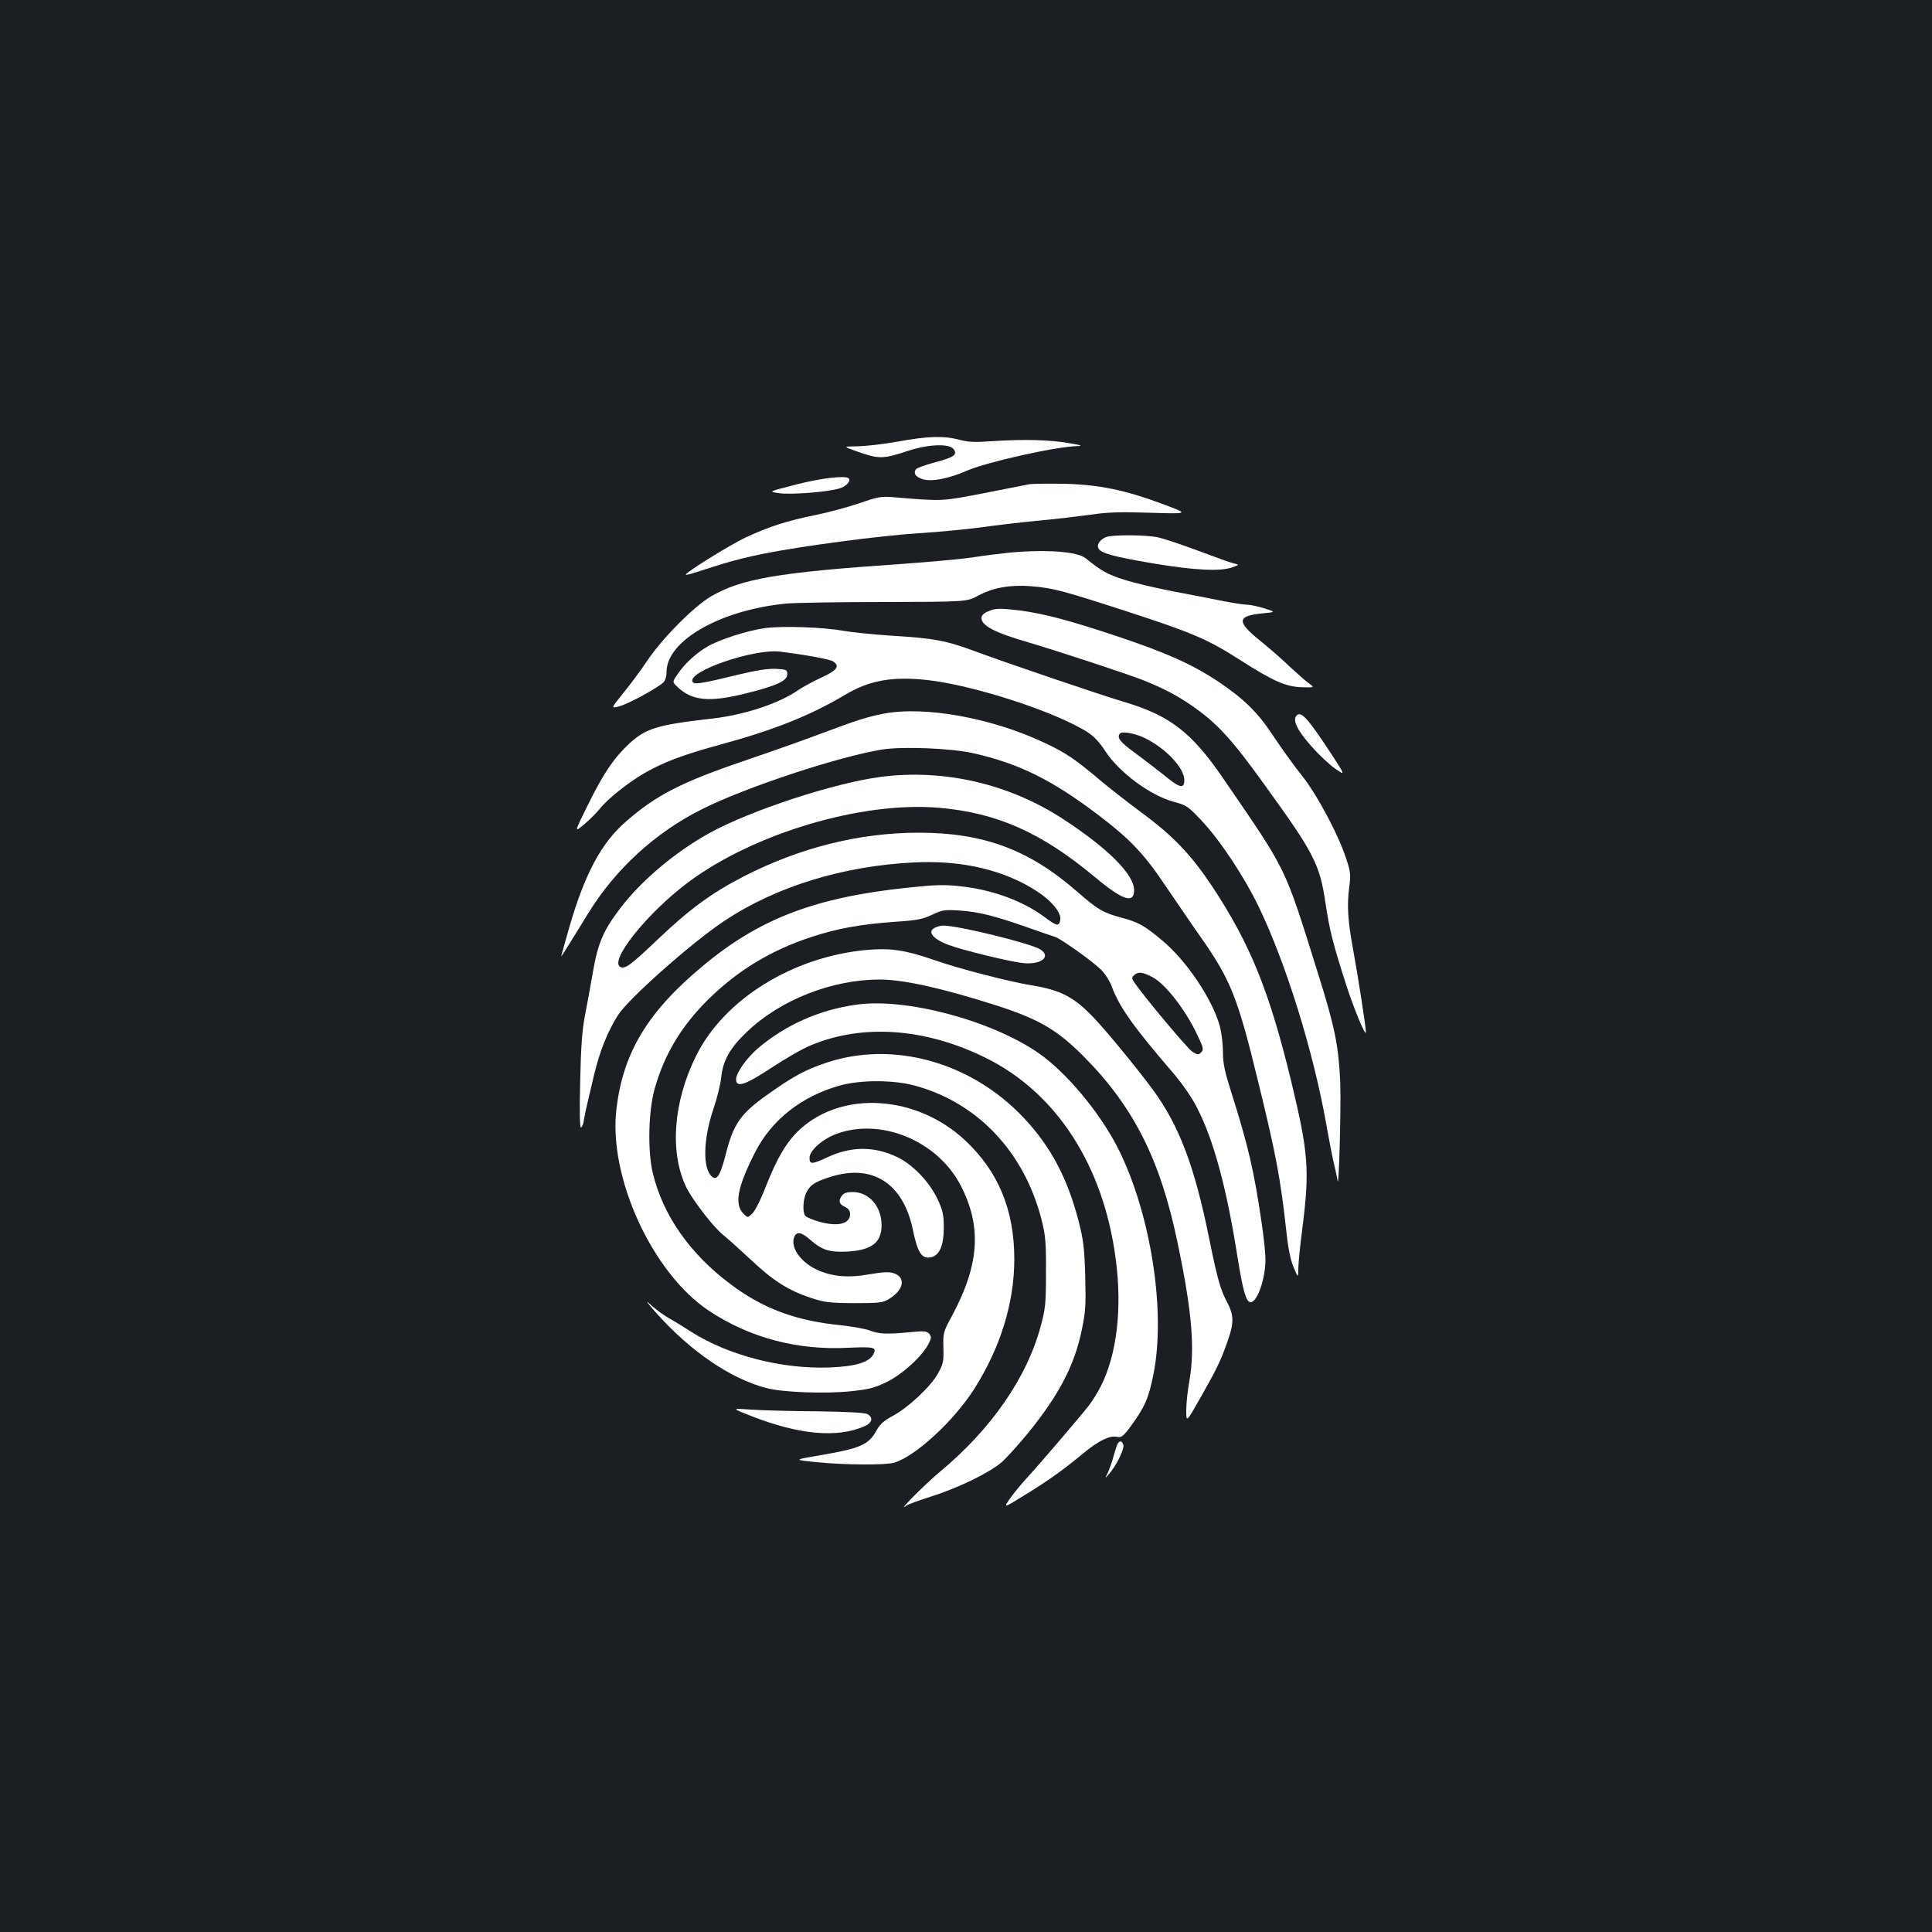 <?xml version="1.0" standalone="no"?>
<!DOCTYPE svg PUBLIC "-//W3C//DTD SVG 20010904//EN"
 "http://www.w3.org/TR/2001/REC-SVG-20010904/DTD/svg10.dtd">
<svg version="1.0" xmlns="http://www.w3.org/2000/svg"
 width="1000pt" height="1000pt" viewBox="0 0 1000 1000"
 preserveAspectRatio="xMidYMid meet">
<rect width="100%" height="100%" fill="#1b1f23"/>
<g transform="translate(0,1000) scale(0.1,-0.1)"
fill="#ffffff" stroke="none">
<path d="M4645 7714 c-71 -13 -164 -23 -205 -24 -75 -1 -75 -1 -20 -21 130
-47 145 -47 285 -1 103 33 209 37 231 7 21 -29 2 -42 -100 -69 -49 -13 -92
-29 -96 -36 -13 -21 -1 -38 35 -50 46 -15 135 2 233 45 103 44 455 123 567
126 31 1 22 5 -40 15 -100 18 -235 21 -390 11 -98 -7 -131 -6 -180 7 -79 21
-163 19 -320 -10z"/>
<path d="M4120 7492 c-145 -37 -145 -37 -85 -45 63 -8 243 6 307 24 36 9 64
39 51 53 -17 16 -140 2 -273 -32z"/>
<path d="M5330 7494 c-14 -3 -119 -23 -234 -46 -222 -43 -215 -43 -466 -22
-69 6 -84 3 -180 -30 -58 -20 -161 -48 -230 -62 -148 -30 -238 -59 -363 -117
-81 -39 -307 -179 -307 -191 0 -3 19 1 43 9 23 7 86 27 139 44 53 17 152 42
220 55 199 40 609 94 803 106 99 6 243 20 320 30 77 11 212 27 300 35 88 8
210 23 270 31 86 13 154 15 310 10 200 -6 200 -6 69 43 -200 75 -337 103 -519
107 -82 1 -161 0 -175 -2z"/>
<path d="M5725 7220 c-29 -11 -48 -37 -41 -55 10 -28 73 -45 283 -81 216 -36
350 -43 413 -20 35 13 35 13 5 20 -17 4 -100 34 -185 66 -85 32 -179 63 -208
69 -61 13 -237 14 -267 1z"/>
<path d="M5229 7140 c-47 -5 -132 -15 -188 -24 -56 -9 -231 -25 -389 -36 -625
-43 -814 -75 -972 -167 -88 -52 -251 -215 -330 -333 -35 -52 -92 -129 -127
-171 -62 -77 -62 -77 -15 -64 45 12 188 90 225 122 10 10 17 31 17 55 0 162
279 321 620 354 41 4 269 8 505 8 430 1 430 1 490 34 74 40 164 56 268 48 119
-10 156 -19 507 -133 337 -110 413 -143 580 -250 169 -108 235 -137 315 -140
70 -2 70 -2 40 20 -16 11 -61 51 -100 87 -38 37 -105 95 -148 130 -128 102
-126 132 6 145 71 7 71 7 12 26 -33 10 -73 19 -90 19 -16 0 -73 9 -125 19 -52
11 -168 33 -257 50 -89 17 -204 44 -256 61 -85 27 -117 45 -197 110 -43 35
-200 47 -391 30z"/>
<path d="M5113 6835 c-21 -9 -33 -21 -33 -33 0 -40 67 -76 240 -126 168 -50
508 -162 598 -197 97 -39 164 -73 237 -122 140 -95 213 -172 396 -427 249
-344 280 -404 309 -600 22 -147 39 -213 107 -425 40 -125 103 -276 103 -247 0
25 -42 297 -66 425 -28 153 -33 229 -20 329 8 58 6 77 -15 140 -39 123 -151
334 -230 433 -40 50 -105 140 -146 202 -82 125 -151 193 -287 285 -133 88
-265 148 -516 232 -254 85 -387 120 -510 136 -108 13 -128 12 -167 -5z"/>
<path d="M3960 6749 c-88 -12 -237 -59 -299 -96 -58 -34 -116 -87 -152 -140
-30 -43 -30 -43 -2 -69 76 -72 165 -80 354 -33 160 40 214 65 214 99 0 23 -4
25 -58 28 -41 2 -101 -7 -200 -31 -184 -45 -223 -51 -232 -37 -33 53 316 174
454 157 135 -17 254 -39 272 -50 38 -24 23 -46 -57 -83 -42 -19 -96 -48 -121
-65 -102 -71 -281 -130 -453 -149 -279 -32 -337 -50 -423 -129 -81 -76 -133
-153 -215 -319 -70 -142 -70 -142 -20 -100 27 22 64 59 81 80 42 53 146 136
232 186 97 56 202 96 390 147 280 76 468 151 648 258 127 76 245 97 428 77
241 -27 665 -165 830 -271 30 -19 62 -53 88 -94 73 -113 235 -233 359 -266 62
-16 72 -23 139 -94 97 -102 222 -291 299 -450 142 -296 282 -748 349 -1125 14
-80 32 -172 40 -205 8 -33 16 -71 18 -85 7 -58 19 387 14 510 -9 191 -28 283
-113 555 -180 574 -155 523 -497 1022 -159 232 -273 319 -502 388 -117 34
-608 201 -778 264 -152 56 -209 67 -437 81 -91 6 -201 17 -245 25 -106 19
-312 26 -405 14z m1965 -569 c108 -52 205 -155 205 -217 0 -48 -23 -43 -105
25 -39 31 -108 84 -153 117 -76 55 -94 80 -74 99 12 12 78 0 127 -24z"/>
<path d="M4573 6306 c-86 -17 -134 -32 -323 -103 -80 -30 -250 -91 -378 -134
-345 -117 -474 -183 -634 -323 -126 -110 -212 -270 -292 -548 -24 -82 -42
-148 -41 -148 2 0 58 89 141 225 140 227 345 415 586 536 226 114 717 276 938
310 106 16 352 6 465 -19 237 -53 409 -138 648 -319 168 -128 238 -201 353
-373 58 -85 136 -200 175 -255 159 -226 195 -315 303 -761 89 -363 114 -496
142 -749 11 -106 23 -166 40 -205 23 -55 23 -55 24 -8 0 26 9 121 21 210 38
302 32 388 -57 758 -113 468 -212 712 -409 1011 -110 165 -201 261 -365 382
-74 55 -173 132 -220 172 -123 104 -176 140 -281 189 -274 130 -621 193 -836
152z"/>
<path d="M6710 6295 c-20 -24 4 -74 77 -157 38 -43 93 -95 123 -116 55 -38 55
-38 -24 83 -118 179 -153 218 -176 190z"/>
<path d="M4560 5979 c-241 -31 -677 -174 -890 -292 -177 -98 -354 -248 -461
-390 -86 -113 -114 -179 -139 -322 -11 -66 -30 -167 -41 -225 -16 -81 -22
-161 -26 -349 -4 -162 -2 -242 5 -237 5 3 12 20 14 38 3 18 10 53 16 78 6 25
22 93 36 153 30 125 70 227 125 313 54 85 382 376 551 488 266 177 613 284
980 302 250 13 473 -40 643 -153 73 -49 121 -108 115 -144 -5 -35 -19 -33 -78
12 -112 84 -270 143 -433 161 -87 10 -130 9 -273 -6 -483 -50 -773 -160 -1069
-408 -282 -235 -409 -445 -444 -735 -44 -353 185 -853 479 -1048 210 -139 456
-205 722 -191 133 6 148 3 128 -35 -23 -41 -94 -62 -227 -67 -247 -9 -522 62
-716 185 -34 22 -84 53 -111 68 -28 15 -70 46 -95 69 -34 31 -28 21 24 -38
179 -201 386 -342 573 -391 87 -22 303 -30 437 -16 92 10 122 17 183 47 81 39
183 132 217 196 16 32 17 39 5 54 -13 14 -25 16 -95 9 -121 -12 -166 -10 -212
8 -22 9 -92 21 -155 28 -230 23 -401 87 -568 213 -211 158 -349 357 -401 574
-28 116 -23 327 11 442 51 177 138 320 275 456 152 150 324 255 534 324 134
44 253 66 436 79 109 7 140 13 189 36 55 26 65 27 145 22 99 -7 177 -27 346
-86 66 -23 131 -46 145 -50 32 -10 194 -126 240 -171 20 -20 44 -58 54 -85 40
-108 112 -209 315 -445 49 -57 99 -129 125 -180 87 -167 155 -418 211 -775 29
-179 45 -235 68 -235 35 0 77 121 77 222 0 31 -9 117 -20 190 -39 267 -70 401
-159 681 -32 101 -41 143 -41 200 0 40 -7 99 -15 131 -36 138 -171 341 -298
447 -94 79 -125 96 -212 119 -96 26 -122 41 -231 136 -247 216 -484 304 -818
304 -307 0 -615 -77 -906 -226 -167 -86 -281 -170 -443 -324 -141 -134 -169
-155 -194 -146 -66 26 133 277 346 437 340 255 899 422 1301 388 299 -26 529
-127 805 -357 146 -122 205 -142 205 -69 0 81 -135 216 -368 368 -279 182
-616 260 -942 218z m1404 -1036 c67 -35 170 -166 233 -299 33 -69 34 -77 20
-91 -14 -14 -18 -14 -46 4 -26 16 -270 309 -305 366 -9 15 -7 21 8 33 21 15
41 12 90 -13z"/>
<path d="M4843 5200 c-47 -19 -18 -59 67 -91 72 -27 317 -87 387 -94 92 -9
145 33 89 70 -48 32 -437 127 -505 124 -9 0 -26 -4 -38 -9z"/>
<path d="M4485 5083 c-382 -35 -737 -255 -882 -548 -120 -241 -138 -507 -48
-686 36 -69 140 -203 188 -241 23 -18 87 -76 143 -128 114 -108 194 -159 309
-197 72 -24 95 -27 225 -28 128 0 149 2 179 20 78 46 92 112 29 134 -26 9 -53
8 -130 -5 -111 -20 -196 -11 -274 26 -82 40 -132 113 -114 165 12 33 38 29 86
-14 60 -52 99 -64 193 -59 125 8 175 48 174 139 -1 96 -66 169 -149 169 -32 0
-47 -5 -58 -21 -18 -26 -12 -43 20 -57 16 -8 24 -20 24 -36 0 -50 -60 -66
-155 -41 -36 10 -70 24 -77 32 -15 19 -12 87 7 123 20 38 45 54 125 79 217 68
375 -34 425 -274 25 -122 47 -154 96 -142 43 11 64 62 64 152 0 69 -5 89 -32
148 -42 89 -127 178 -207 217 -120 58 -240 58 -363 0 -80 -37 -93 -38 -93 -3
0 37 65 96 137 123 230 87 524 -33 645 -265 110 -212 98 -408 -42 -671 -48
-88 -49 -93 -47 -170 2 -71 -1 -85 -28 -133 -37 -67 -154 -177 -233 -219 -45
-24 -67 -43 -84 -74 -42 -77 -84 -95 -302 -132 -129 -22 -129 -22 -10 -34 145
-15 357 -16 402 -3 110 33 309 216 414 381 136 214 208 446 208 673 0 255 -83
454 -255 615 -251 234 -634 259 -855 56 -69 -64 -117 -146 -176 -295 -25 -66
-56 -127 -70 -140 -24 -23 -24 -23 -45 -2 -49 49 -33 137 59 318 85 168 241
291 438 346 106 30 275 30 385 1 328 -87 572 -345 661 -699 19 -75 23 -114 22
-268 0 -162 -3 -190 -27 -278 -71 -267 -257 -535 -522 -755 -73 -60 -229 -217
-175 -176 8 7 66 28 129 48 143 45 304 124 366 178 26 23 89 93 139 154 158
195 239 350 276 534 19 91 21 127 17 275 -4 147 -9 186 -35 288 -58 222 -146
387 -286 534 -272 287 -675 398 -1020 282 -107 -36 -167 -68 -297 -160 -148
-104 -183 -155 -225 -323 -26 -99 -43 -127 -68 -107 -50 41 -47 193 7 352 19
57 37 130 40 163 9 87 45 152 135 237 173 165 440 269 685 269 125 0 329 -46
607 -135 219 -71 313 -126 450 -264 257 -259 395 -532 484 -958 77 -367 92
-554 61 -728 -8 -44 -15 -109 -15 -145 0 -64 0 -64 76 70 84 148 104 190 140
294 32 91 30 130 -5 197 -33 61 -50 119 -92 327 -76 376 -155 585 -292 772
-75 102 -232 294 -297 363 -107 115 -177 152 -330 177 -113 18 -381 87 -505
131 -151 52 -224 63 -350 52z"/>
<path d="M4433 4800 c-192 -27 -366 -104 -510 -226 -59 -51 -113 -127 -113
-161 0 -45 48 -29 184 61 70 46 161 99 204 116 268 112 593 89 905 -66 365
-180 609 -557 672 -1041 34 -256 6 -493 -77 -658 -17 -33 -45 -78 -62 -100
-42 -54 -258 -307 -321 -375 -28 -30 -67 -78 -87 -106 -36 -52 -36 -52 83 22
119 73 191 125 304 218 72 59 129 87 166 79 24 -5 33 2 74 58 70 95 91 144
115 265 66 327 -14 834 -183 1170 -93 184 -267 393 -411 493 -246 170 -687
287 -943 251z"/>
<path d="M3890 2670 c246 -96 442 -114 583 -53 42 18 49 46 16 64 -15 7 -105
12 -263 14 -133 1 -286 5 -341 9 -100 7 -100 7 5 -34z"/>
<path d="M5780 2516 c-4 -13 -14 -43 -20 -67 -7 -24 -19 -57 -27 -74 -15 -30
-15 -30 11 0 37 44 78 129 70 148 -9 24 -23 21 -34 -7z"/>
</g>
</svg>
